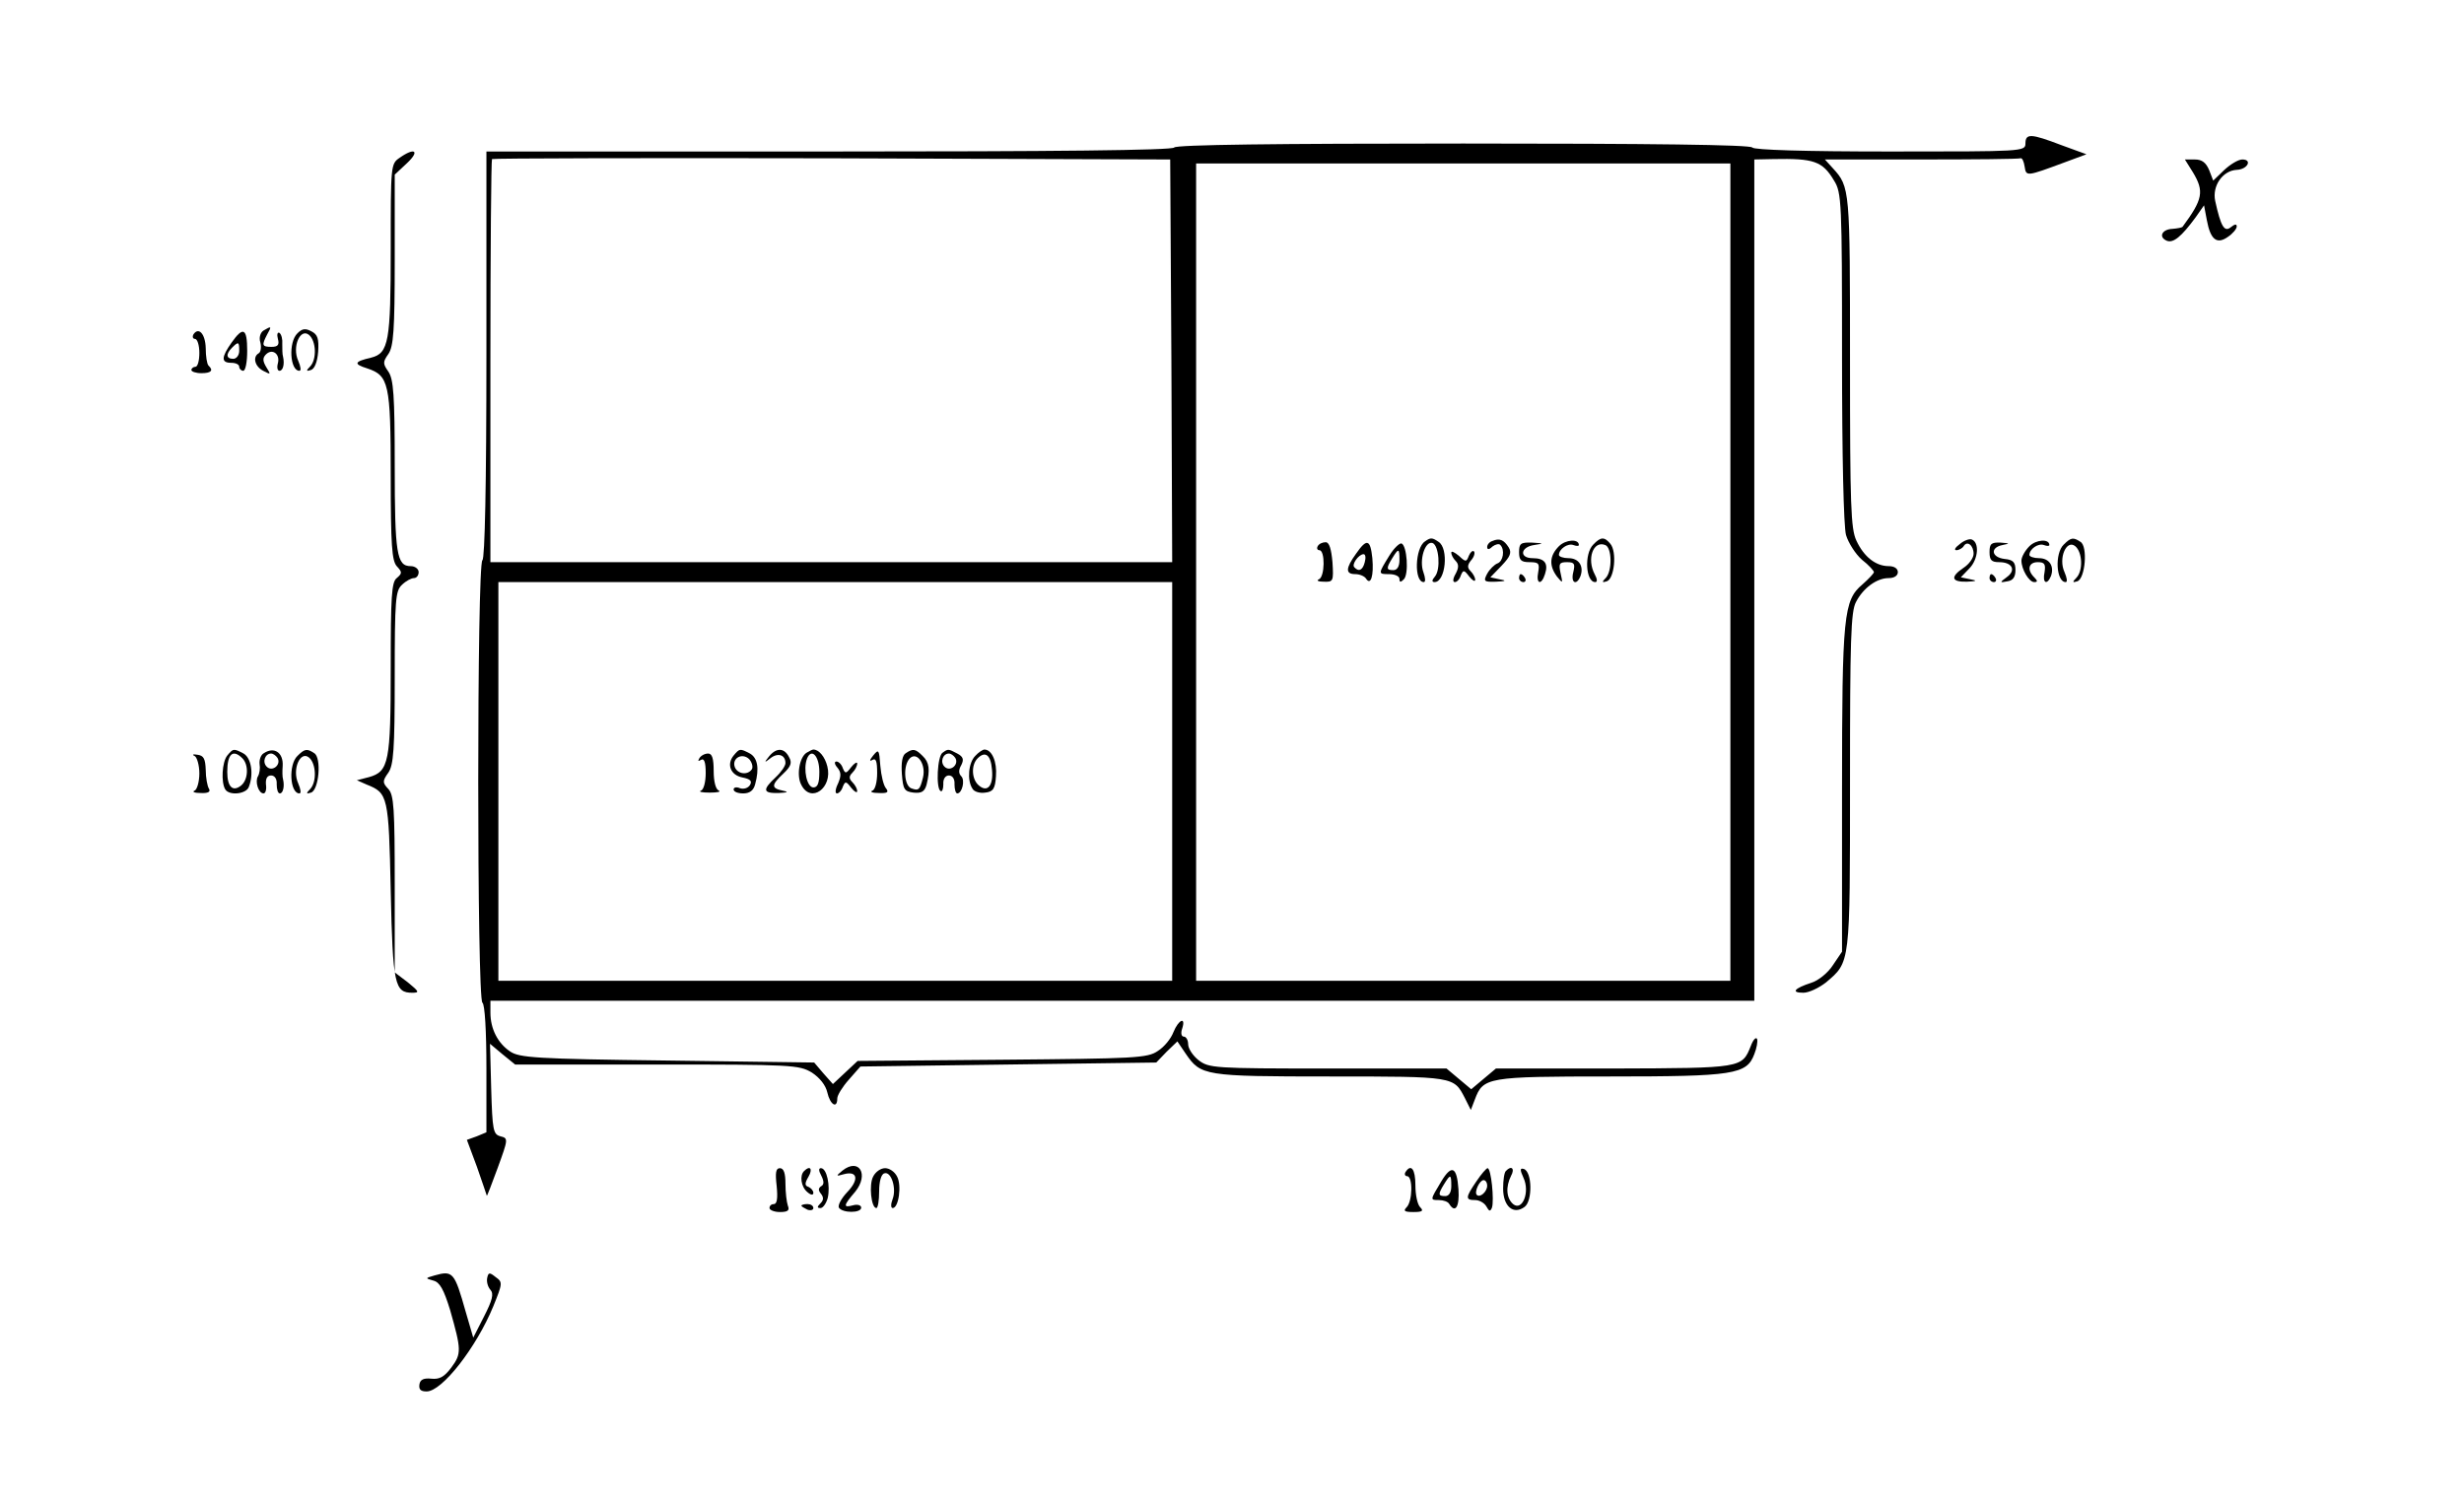 <?xml version="1.0" standalone="no"?>
<!DOCTYPE svg PUBLIC "-//W3C//DTD SVG 20010904//EN"
 "http://www.w3.org/TR/2001/REC-SVG-20010904/DTD/svg10.dtd">
<svg version="1.0" xmlns="http://www.w3.org/2000/svg"
 width="618pt" height="377pt" viewBox="0 0 618 377"
 preserveAspectRatio="xMidYMid meet">

<g transform="translate(0,377) scale(0.1,-0.1)"
fill="#000000" stroke="none">
<path d="M5080 3410 c0 -20 -7 -20 -339 -20 -216 0 -342 4 -346 10 -4 7 -257
10 -725 10 -468 0 -721 -3 -725 -10 -4 -7 -303 -10 -866 -10 l-859 0 0 -509
c0 -329 -4 -512 -10 -516 -14 -8 -14 -1102 0 -1110 6 -4 10 -70 10 -166 l0
-159 -24 -10 -25 -9 25 -67 c13 -37 24 -70 25 -73 0 -3 12 28 27 69 27 74 27
75 7 80 -18 5 -20 15 -23 119 l-3 113 31 -26 32 -26 355 0 c340 0 357 -1 389
-20 20 -13 35 -32 39 -50 7 -31 25 -42 25 -15 0 8 13 29 29 47 l29 33 371 5
371 5 26 27 27 26 21 -31 c38 -55 45 -57 362 -57 313 0 310 0 338 -54 l15 -30
10 26 c21 56 30 58 339 58 311 0 343 5 362 56 6 15 9 32 7 38 -3 6 -10 -2 -16
-18 -22 -55 -22 -55 -343 -56 l-296 0 -31 -26 -31 -26 -31 26 -31 26 -297 0
c-287 0 -299 1 -325 21 -14 11 -26 29 -26 40 0 10 -5 19 -11 19 -6 0 -8 9 -4
20 10 31 -9 23 -22 -9 -6 -16 -23 -37 -39 -47 -26 -18 -57 -19 -390 -22 l-363
-3 -31 -29 -31 -29 -24 27 -23 27 -369 5 c-330 4 -371 7 -394 23 -31 21 -49
57 -49 97 l0 30 1585 0 1585 0 0 1055 0 1055 48 1 c101 2 123 -5 152 -54 19
-30 20 -54 20 -442 0 -249 4 -425 10 -447 6 -20 24 -48 40 -62 17 -13 30 -28
30 -31 0 -3 -13 -17 -29 -31 -47 -40 -51 -76 -51 -517 l0 -404 -23 -34 c-12
-19 -37 -39 -54 -44 -43 -14 -52 -25 -20 -25 14 0 39 12 57 26 61 52 60 43 60
504 0 354 2 426 15 450 18 35 52 60 82 60 14 0 23 6 23 15 0 9 -9 15 -23 15
-32 0 -62 23 -81 64 -14 30 -16 86 -16 451 0 431 0 436 -43 483 l-20 22 241 0
c133 0 245 1 250 3 4 1 8 -8 10 -21 4 -25 4 -25 101 11 l54 20 -63 23 c-76 29
-90 30 -90 4z m-2142 -545 l2 -505 -855 0 -855 0 0 503 c0 277 2 506 4 508 2
2 386 3 853 2 l848 -3 3 -505z m1402 -530 l0 -1025 -670 0 -670 0 0 1025 0
1025 670 0 670 0 0 -1025z m-1400 -525 l0 -500 -845 0 -845 0 0 500 0 500 845
0 845 0 0 -500z"/>
<path d="M3574 2412 c-25 -16 -28 -102 -3 -102 5 0 4 11 -1 25 -11 30 4 79 23
73 16 -6 21 -66 6 -84 -8 -9 -8 -14 -1 -14 28 0 36 85 10 101 -16 11 -20 11
-34 1z"/>
<path d="M3743 2413 c-7 -2 -13 -9 -13 -15 0 -7 5 -7 13 1 8 6 17 8 20 4 12
-12 7 -41 -7 -46 -8 -3 -20 -15 -26 -26 -10 -19 -8 -21 22 -20 25 1 28 3 9 6
l-23 5 28 29 c22 23 26 33 18 46 -12 19 -23 24 -41 16z"/>
<path d="M3910 2400 c-24 -24 -25 -49 -5 -76 15 -18 15 -18 9 9 -5 23 -3 27
16 27 19 0 21 -4 16 -25 -7 -27 8 -35 18 -10 9 25 -4 45 -30 45 -13 0 -24 4
-24 8 0 15 22 30 36 25 8 -3 14 -3 14 0 0 16 -33 14 -50 -3z"/>
<path d="M3996 2404 c-23 -23 -19 -94 5 -94 6 0 5 8 -1 19 -21 39 -4 86 26 74
17 -6 18 -64 2 -82 -11 -11 -10 -13 2 -9 19 6 26 74 9 94 -15 18 -24 18 -43
-2z"/>
<path d="M3305 2400 c-3 -5 -1 -10 4 -10 15 0 14 -67 -1 -73 -7 -3 -2 -6 12
-6 24 -1 25 1 22 49 -3 33 -8 50 -17 50 -8 0 -17 -4 -20 -10z"/>
<path d="M3401 2381 c-26 -36 -27 -51 -2 -51 11 0 23 -5 27 -11 12 -19 20 7
16 51 -5 48 -14 50 -41 11z m22 -21 c-5 -20 -15 -25 -26 -13 -8 7 11 33 23 33
5 0 6 -9 3 -20z"/>
<path d="M3485 2377 c-29 -47 -29 -47 -1 -47 14 0 26 -5 26 -12 0 -9 3 -9 11
-1 13 13 8 85 -6 90 -5 1 -19 -12 -30 -30z m25 -12 c0 -16 -6 -25 -15 -25 -18
0 -19 4 -3 30 16 26 18 25 18 -5z"/>
<path d="M3810 2385 c0 -20 5 -25 26 -25 23 0 26 -3 22 -25 -6 -30 8 -34 17
-5 9 27 -1 40 -31 40 -34 0 -31 28 4 33 25 4 25 4 -5 6 -29 1 -33 -2 -33 -24z"/>
<path d="M3640 2384 c0 -6 5 -15 11 -21 8 -8 8 -17 0 -32 -7 -12 -8 -21 -2
-21 5 0 12 7 15 17 6 14 8 14 21 -3 8 -10 15 -14 15 -8 0 5 -5 15 -12 22 -8 8
-8 15 2 27 7 8 10 18 7 22 -4 3 -9 -2 -13 -11 -6 -16 -8 -16 -25 0 -11 9 -19
13 -19 8z"/>
<path d="M3810 2320 c0 -5 5 -10 11 -10 5 0 7 5 4 10 -3 6 -8 10 -11 10 -2 0
-4 -4 -4 -10z"/>
<path d="M1840 1875 c-18 -22 -8 -49 22 -55 20 -4 25 -9 19 -19 -5 -8 -16 -11
-25 -8 -9 4 -16 2 -16 -3 0 -6 11 -10 24 -10 16 0 26 7 30 23 11 40 6 66 -13
77 -25 13 -26 13 -41 -5z m46 -34 c-10 -16 -36 -13 -43 5 -8 22 18 37 36 20 7
-8 10 -19 7 -25z"/>
<path d="M1929 1873 c-13 -16 -12 -17 3 -5 19 15 38 9 38 -12 0 -7 -11 -23
-25 -36 -33 -31 -32 -40 8 -39 23 1 26 3 10 6 -29 6 -29 14 2 43 19 18 22 27
14 41 -12 24 -32 24 -50 2z"/>
<path d="M2023 1882 c-18 -11 -26 -58 -13 -81 24 -47 79 -7 65 47 -6 24 -21
42 -35 42 -3 0 -10 -4 -17 -8z m32 -48 c0 -28 -4 -39 -15 -39 -16 0 -26 45
-16 72 11 28 31 7 31 -33z"/>
<path d="M2190 1875 c-9 -11 -10 -16 -2 -11 9 5 12 -3 12 -33 0 -22 -5 -42
-12 -44 -7 -3 0 -6 16 -6 22 -1 26 2 18 12 -6 7 -12 32 -14 56 -3 41 -4 43
-18 26z"/>
<path d="M2272 1881 c-9 -5 -12 -24 -10 -52 3 -39 6 -44 29 -47 20 -2 28 2 33
20 9 37 7 56 -10 72 -18 18 -24 19 -42 7z m43 -61 c-8 -32 -11 -34 -30 -27
-18 8 -20 58 -3 75 18 18 41 -15 33 -48z"/>
<path d="M2364 1882 c-13 -8 -17 -89 -5 -96 4 -3 7 5 7 17 -1 13 5 22 14 22 9
0 15 -9 14 -22 0 -13 3 -23 7 -23 12 0 20 33 10 43 -7 7 -7 16 0 28 7 14 5 21
-10 29 -23 12 -23 12 -37 2z m32 -13 c10 -17 -13 -36 -27 -22 -12 12 -4 33 11
33 5 0 12 -5 16 -11z"/>
<path d="M2446 1874 c-17 -17 -21 -61 -7 -82 4 -8 19 -12 32 -10 20 2 25 10
27 41 3 36 -10 67 -29 67 -4 0 -15 -7 -23 -16z m42 -34 c4 -40 -11 -59 -33
-40 -18 15 -20 51 -3 68 19 19 33 9 36 -28z"/>
<path d="M1754 1868 c-4 -7 -3 -8 4 -4 8 5 12 -5 12 -33 0 -22 -5 -42 -12 -44
-7 -3 3 -5 22 -5 19 0 29 2 23 5 -8 3 -13 23 -13 49 0 32 -4 44 -14 44 -8 0
-18 -5 -22 -12z"/>
<path d="M2100 1845 c10 -12 10 -21 2 -40 -7 -14 -8 -25 -3 -25 5 0 12 7 15
17 6 14 8 14 21 -3 8 -10 15 -14 15 -8 0 5 -5 15 -12 22 -9 9 -9 15 0 24 7 7
12 17 12 23 0 5 -7 1 -15 -9 -13 -17 -15 -17 -21 -3 -3 10 -11 17 -16 17 -6 0
-5 -7 2 -15z"/>
<path d="M1002 3374 c-22 -15 -22 -19 -22 -229 0 -231 -5 -261 -49 -272 -43
-10 -45 -16 -10 -27 54 -18 59 -37 59 -270 0 -174 3 -212 15 -226 14 -15 14
-18 0 -30 -13 -10 -15 -47 -15 -226 0 -235 -5 -259 -54 -273 l-31 -8 25 -11
c53 -21 55 -29 60 -267 5 -235 10 -255 54 -255 19 0 17 3 -11 26 l-33 25 0
221 c0 189 -2 224 -16 239 -15 16 -15 20 0 41 13 19 16 57 16 239 0 196 2 217
18 232 10 10 24 17 30 17 7 0 12 7 12 15 0 8 -9 15 -20 15 -35 0 -40 31 -40
252 0 177 -3 217 -16 236 -14 20 -14 24 0 44 13 19 16 59 16 236 l0 214 31 29
c33 31 19 40 -19 13z"/>
<path d="M5500 3338 c29 -48 25 -68 -26 -137 -2 -2 -13 -4 -25 -5 -27 -1 -36
-21 -14 -30 16 -6 36 10 72 59 l21 30 7 -37 c9 -49 25 -62 53 -42 12 8 22 20
22 26 0 7 -5 6 -15 -2 -16 -13 -25 2 -39 66 -8 37 18 76 54 78 27 1 40 26 14
26 -10 0 -30 -12 -46 -27 l-27 -26 -10 26 c-8 19 -18 27 -36 27 l-25 0 20 -32z"/>
<path d="M661 2941 c-8 -5 -12 -18 -8 -30 3 -12 1 -24 -4 -27 -16 -9 -10 -33
11 -44 19 -10 20 -10 8 9 -9 15 -10 23 -1 32 16 16 36 1 30 -22 -3 -11 -1 -19
4 -19 9 0 13 17 9 35 -2 6 -2 20 -2 32 1 12 -2 24 -7 28 -5 3 -7 -4 -4 -15 4
-15 0 -20 -16 -20 -24 0 -25 4 -11 31 12 21 11 22 -9 10z"/>
<path d="M746 2934 c-23 -22 -19 -94 5 -94 5 0 3 11 -3 25 -16 35 5 83 27 65
18 -15 20 -61 3 -79 -11 -11 -10 -13 2 -9 9 3 16 20 18 46 2 32 -1 43 -17 51
-15 8 -23 7 -35 -5z"/>
<path d="M485 2931 c-3 -6 -1 -11 4 -11 6 0 11 -16 11 -35 0 -19 -4 -35 -10
-35 -5 0 -10 -4 -10 -8 0 -4 11 -8 25 -8 25 0 31 7 18 19 -4 4 -7 24 -7 44 -1
36 -18 54 -31 34z"/>
<path d="M581 2911 c-26 -37 -27 -51 -1 -51 11 0 20 -4 20 -10 0 -5 5 -10 10
-10 6 0 10 23 10 50 0 57 -10 62 -39 21z m19 -21 c0 -11 -7 -20 -15 -20 -18 0
-19 12 -3 28 16 16 18 15 18 -8z"/>
<path d="M4915 2405 c-11 -8 -15 -15 -8 -15 6 0 15 5 18 10 9 15 25 2 25 -19
0 -10 -11 -26 -25 -35 -34 -23 -31 -36 8 -35 25 1 27 3 9 6 l-24 5 22 23 c22
23 25 65 5 72 -6 2 -20 -3 -30 -12z"/>
<path d="M5090 2400 c-11 -11 -20 -27 -20 -36 0 -22 19 -54 32 -54 9 0 9 3 0
12 -19 19 -14 38 9 38 17 0 20 -5 17 -25 -6 -27 6 -34 16 -10 9 25 -4 45 -30
45 -13 0 -24 4 -24 8 0 15 22 30 36 25 8 -3 14 -3 14 0 0 16 -33 14 -50 -3z"/>
<path d="M5176 2404 c-23 -22 -19 -94 5 -94 5 0 3 11 -3 25 -16 35 5 83 27 65
18 -15 20 -61 3 -79 -11 -11 -10 -13 2 -9 20 6 27 88 8 99 -18 12 -24 11 -42
-7z"/>
<path d="M4990 2385 c0 -20 5 -25 24 -25 33 0 43 -20 20 -37 -19 -14 -19 -15
1 -11 14 2 20 11 20 28 0 20 -6 26 -27 28 -34 4 -37 29 -5 35 19 4 18 4 -5 6
-24 1 -28 -3 -28 -24z"/>
<path d="M4990 2320 c0 -5 5 -10 11 -10 5 0 7 5 4 10 -3 6 -8 10 -11 10 -2 0
-4 -4 -4 -10z"/>
<path d="M570 1875 c-13 -16 -16 -67 -5 -85 10 -16 52 -12 59 6 13 33 6 73
-13 84 -25 13 -26 13 -41 -5z m38 -7 c16 -16 15 -53 -3 -68 -21 -17 -35 -4
-35 34 0 45 14 58 38 34z"/>
<path d="M662 1881 c-8 -4 -12 -17 -11 -27 2 -11 0 -24 -4 -31 -8 -13 1 -43
14 -43 5 0 8 10 6 23 -1 14 3 22 13 22 9 0 15 -9 14 -22 0 -13 3 -23 8 -23 8
0 12 18 8 35 -2 6 -2 21 -1 34 2 33 -21 49 -47 32z m34 -12 c10 -17 -13 -36
-27 -22 -12 12 -4 33 11 33 5 0 12 -5 16 -11z"/>
<path d="M746 1874 c-23 -22 -19 -94 5 -94 5 0 3 11 -3 25 -16 35 5 83 27 65
18 -15 20 -61 3 -79 -11 -11 -10 -13 2 -9 20 6 27 88 8 99 -18 12 -24 11 -42
-7z"/>
<path d="M488 1874 c6 -3 12 -23 12 -44 0 -21 -6 -41 -12 -43 -7 -3 0 -6 15
-6 19 -1 26 3 21 11 -4 6 -8 28 -8 47 -1 28 -5 36 -21 38 -11 2 -14 0 -7 -3z"/>
<path d="M2113 834 c-17 -14 -17 -15 4 -9 34 9 38 -14 8 -45 -15 -16 -24 -33
-21 -39 9 -14 56 -14 56 0 0 6 -9 9 -20 6 -26 -7 -25 -1 5 34 35 43 10 86 -32
53z"/>
<path d="M1948 795 c3 -30 1 -45 -7 -45 -6 0 -11 -4 -11 -10 0 -5 12 -10 26
-10 20 0 25 4 20 16 -3 9 -6 33 -6 55 0 26 -4 39 -14 39 -10 0 -12 -11 -8 -45z"/>
<path d="M2017 833 c-12 -11 -8 -40 8 -53 9 -8 15 -8 15 -2 0 6 -6 12 -12 15
-10 3 -10 9 0 26 11 19 4 29 -11 14z"/>
<path d="M2060 821 c7 -14 7 -22 0 -26 -8 -5 -8 -11 -1 -19 7 -9 7 -16 -1 -24
-9 -9 -9 -12 0 -12 6 0 14 11 18 25 7 30 -2 75 -17 75 -6 0 -6 -6 1 -19z"/>
<path d="M2190 819 c-11 -20 -5 -79 8 -79 4 0 7 19 7 42 0 24 5 43 13 45 17 6
31 -37 21 -64 -5 -13 -5 -23 0 -23 15 0 23 57 11 79 -6 12 -19 21 -30 21 -11
0 -24 -9 -30 -21z"/>
<path d="M3525 830 c-3 -5 -1 -10 4 -10 15 0 14 -63 -1 -78 -9 -9 -6 -12 17
-12 23 0 26 3 17 12 -7 7 -12 31 -12 55 0 41 -11 55 -25 33z"/>
<path d="M3615 807 c-28 -47 -29 -47 -6 -47 11 0 23 -4 26 -10 15 -24 26 -7
23 37 -4 57 -17 63 -43 20z m25 -12 c0 -16 -6 -25 -15 -25 -18 0 -19 4 -3 30
16 26 18 25 18 -5z"/>
<path d="M3703 807 c-28 -41 -28 -47 -3 -47 10 0 23 -7 28 -16 7 -13 10 -13
14 -3 6 18 -2 99 -11 99 -3 0 -16 -15 -28 -33z m27 -11 c0 -15 -18 -31 -26
-23 -7 7 7 37 17 37 5 0 9 -6 9 -14z"/>
<path d="M3777 833 c-4 -3 -7 -23 -7 -44 0 -45 26 -67 54 -46 20 15 19 88 -2
95 -10 3 -10 -2 -1 -22 17 -36 -3 -85 -26 -66 -17 15 -19 43 -5 71 10 18 1 27
-13 12z"/>
<path d="M2010 746 c0 -2 7 -6 15 -10 8 -3 15 -1 15 4 0 6 -7 10 -15 10 -8 0
-15 -2 -15 -4z"/>
<path d="M1090 571 c-24 -7 -24 -7 -3 -13 16 -4 26 -22 42 -74 28 -99 29 -109
3 -144 -18 -24 -30 -30 -50 -28 -19 2 -28 -2 -30 -14 -2 -13 3 -18 18 -18 39
0 125 111 167 213 24 59 24 61 6 74 -15 12 -18 12 -21 -2 -2 -9 1 -22 8 -30 9
-10 5 -26 -16 -67 l-27 -53 -19 65 c-28 99 -32 104 -78 91z"/>
</g>
</svg>
